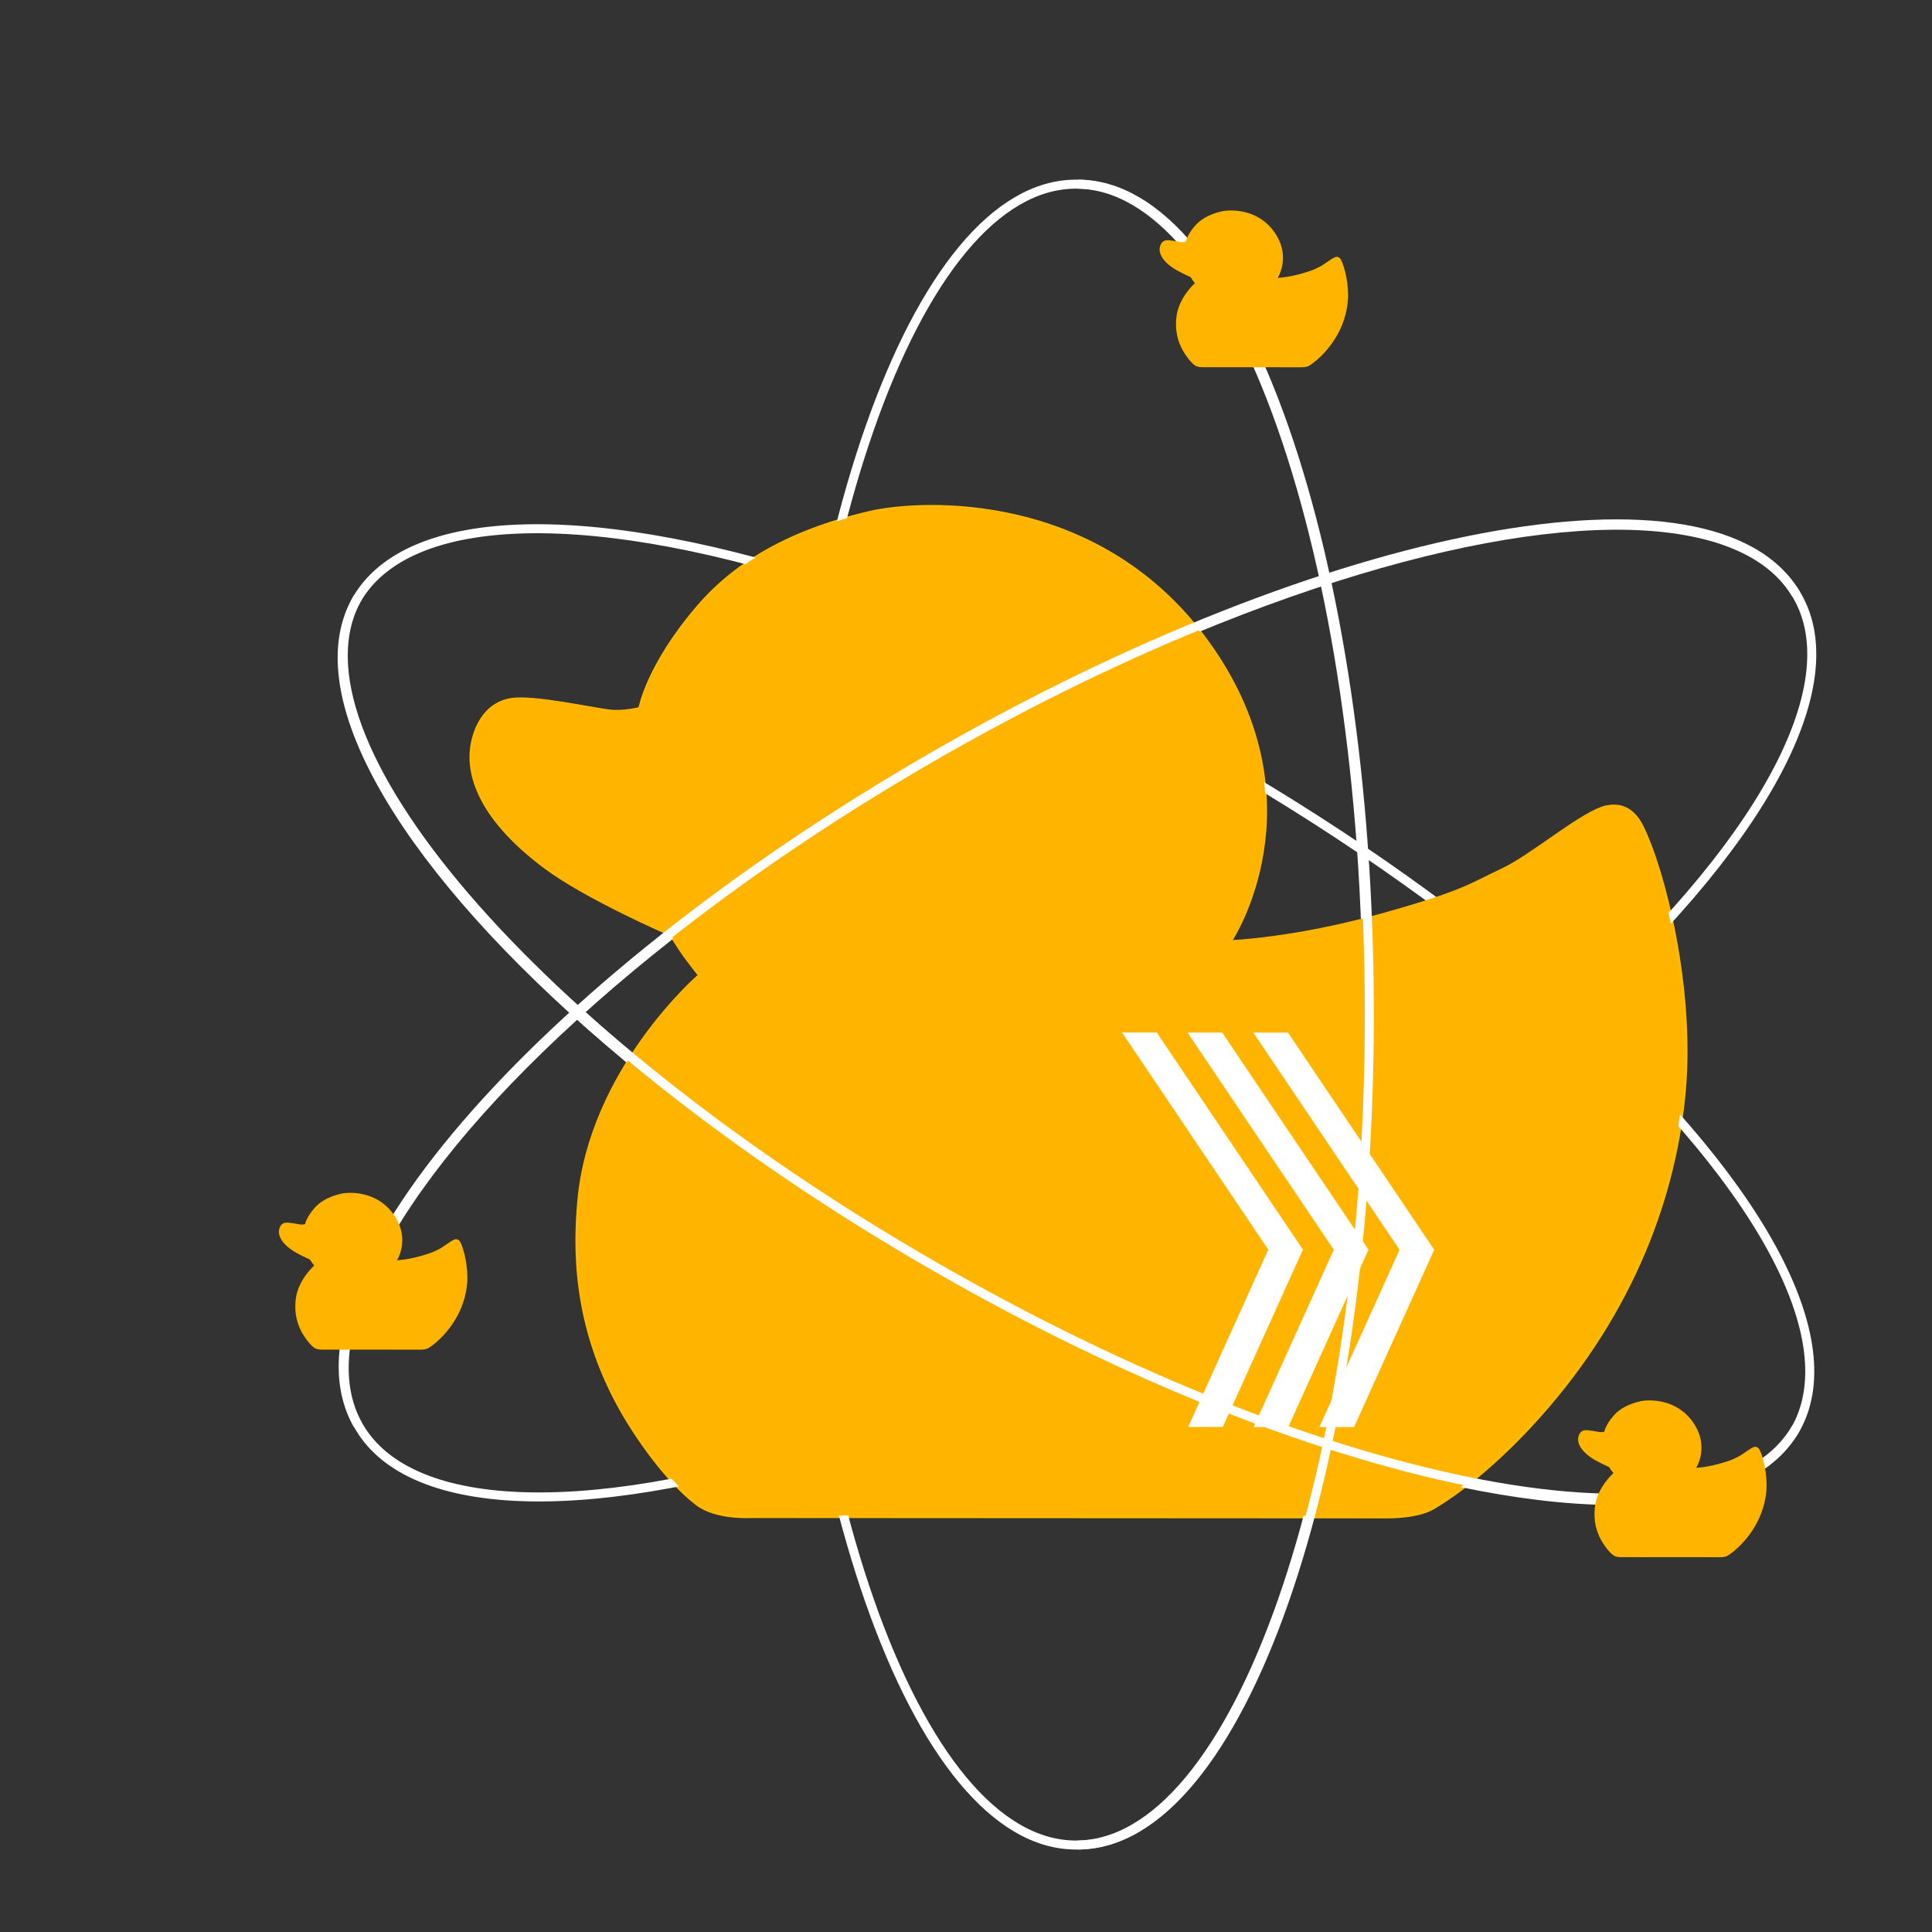 <?xml version="1.0" encoding="UTF-8"?>
<svg xmlns="http://www.w3.org/2000/svg" version="1.1" viewBox="0 0 6000 6000">
  <rect x="0" y="0" width="6000" height="6000" fill="#333333" stroke="none"/>
  <defs>
    <style>
      .cls-1 {
        fill: none;
        stroke: #fff;
        stroke-miterlimit: 10;
        stroke-width: 28px;
      }

      .cls-2 {
        fill: #fff;
      }

      .cls-3 {
        fill: #ffb500;
      }

      .cls-4 {
        fill: #ffba00;
      }
    </style>
  </defs>
  <!-- Generator: Adobe Illustrator 28.6.0, SVG Export Plug-In . SVG Version: 1.2.0 Build 709)  -->
  <g>
    <g id="Layer_1">
      <g>
        <path class="cls-4" d="M2329.1,4714.4l1974,1.1s97.2,2.6,149.5-28.1c78.8-46.1,199.4-138.7,330.6-285.5,294.4-329.5,423.9-692.5,452.3-1013.4s-63.8-687.4-132.4-824.7c-32-63.9-82.1-73.4-121.2-59.1-83,30.5-222.3,151.5-314.5,194.2-92.7,43-113,67.1-379.6,140.8-266.6,73.6-459.9,81-459.9,81,0,0,278.6-423.5-62.9-913.5-341.4-490-907.8-456.6-1063.3-420.6-155.4,36-376.4,108.3-535.1,292-158.7,183.7-183.3,317.6-183.3,317.6,0,0-47.7,12.7-92,7.1-59.5-7.5-230-45.1-300.5-36-77.3,9.9-117,76.4-129.3,144.1-14.2,78.3,6.6,219.3,227.8,384.8,131,98,390.9,210,390.9,210,0,0,24.6,39.6,37.8,58.4,15.5,21.9,48.3,63.8,48.3,63.8,0,0-337.1,291.8-373.4,701.2-12.4,139.4-19.1,380.3,129.6,646.9,48.6,87.2,144.4,226.3,239.9,298.6,60.4,45.6,166.7,39.3,166.7,39.3Z"/>
        <polygon class="cls-2" points="4352.7 3886.1 4459.9 3886.1 4210.1 4438.6 4102.9 4438.6 4352.7 3886.1"/>
        <polygon class="cls-2" points="4352.7 3886.1 4352.7 3886.5 4459.3 3886.5 4209.8 4438.2 4103.5 4438.2 4353 3886.3 4352.7 3886.1 4352.7 3886.5 4352.7 3886.1 4352.4 3886 4102.3 4438.9 4210.3 4438.9 4460.4 3885.7 4352.5 3885.7 4352.4 3886 4352.7 3886.1"/>
        <polygon class="cls-2" points="4003.9 3209.1 3896.8 3209.1 4352.7 3886.1 4459.8 3886.1 4003.9 3209.1"/>
        <polygon class="cls-2" points="4003.9 3209.1 4003.9 3208.7 3896.1 3208.7 4352.5 3886.5 4460.5 3886.5 4004.1 3208.7 4003.9 3208.7 4003.9 3209.1 4003.6 3209.3 4459.1 3885.7 4352.9 3885.7 3897.5 3209.5 4003.9 3209.5 4003.9 3209.1 4003.6 3209.3 4003.9 3209.1"/>
        <polygon class="cls-2" points="4147.6 3886 4254.7 3886 4004.9 4438.5 3897.8 4438.5 4147.6 3886"/>
        <polygon class="cls-2" points="4147.6 3886 4147.6 3886.4 4254.2 3886.4 4004.7 4438.1 3898.4 4438.1 4147.9 3886.2 4147.6 3886 4147.6 3886.4 4147.6 3886 4147.2 3885.9 3897.2 4438.9 4005.2 4438.9 4255.3 3885.7 4147.3 3885.7 4147.2 3885.9 4147.6 3886"/>
        <polygon class="cls-2" points="3798.8 3209 3691.7 3209 4147.6 3886 4254.7 3886 3798.8 3209"/>
        <polygon class="cls-2" points="3798.8 3209 3798.8 3208.7 3691 3208.7 4147.4 3886.4 4255.4 3886.4 3799 3208.7 3798.8 3208.7 3798.8 3209 3798.5 3209.2 4254 3885.6 4147.8 3885.6 3692.4 3209.4 3798.8 3209.4 3798.8 3209 3798.5 3209.2 3798.8 3209"/>
        <polygon class="cls-2" points="3943.4 3885.8 4050.5 3885.8 3800.7 4438.2 3693.6 4438.2 3943.4 3885.8"/>
        <polygon class="cls-2" points="3943.4 3885.8 3943.4 3886.2 4049.9 3886.2 3800.5 4437.9 3694.1 4437.9 3943.7 3885.9 3943.4 3885.8 3943.4 3886.2 3943.4 3885.8 3943 3885.6 3693 4438.6 3800.9 4438.6 4051.1 3885.4 3943.1 3885.4 3943 3885.6 3943.4 3885.8"/>
        <polygon class="cls-2" points="3594.6 3208.8 3487.4 3208.8 3943.4 3885.8 4050.5 3885.8 3594.6 3208.8"/>
        <polygon class="cls-2" points="3594.6 3208.8 3594.6 3208.4 3486.7 3208.4 3943.2 3886.1 4051.2 3886.1 3594.8 3208.4 3594.6 3208.4 3594.6 3208.8 3594.3 3209 4049.8 3885.4 3943.6 3885.4 3488.1 3209.2 3594.6 3209.2 3594.6 3208.8 3594.3 3209 3594.6 3208.8"/>
      </g>
      <path class="cls-1" d="M3341.5,5729.9c499.7,0,904.8-1154.6,904.8-2579s-405.1-2579-904.8-2579-904.8,1154.6-904.8,2579,405.1,2579,904.8,2579"/>
      <ellipse class="cls-1" cx="3341.5" cy="3150.9" rx="904.8" ry="2579" transform="translate(-1058 4469.3) rotate(-60)"/>
      <ellipse class="cls-1" cx="3347.8" cy="3140" rx="2579" ry="904.8" transform="translate(-1121.5 2094.6) rotate(-30)"/>
      <g>
        <path class="cls-3" d="M2331.6,4706.1l1965.9,1.1s96.8,2.6,148.9-28c78.5-45.9,198.6-138.1,329.2-284.3,293.2-328.2,422.2-689.7,450.4-1009.3,28.3-319.6-63.5-684.6-131.9-821.3-31.9-63.6-81.8-73.1-120.7-58.9-82.7,30.4-221.4,150.9-313.2,193.4-92.3,42.8-112.5,66.8-378,140.2-265.5,73.3-458,80.7-458,80.7,0,0,277.5-421.8-62.6-909.8-340-488-904.1-454.7-1058.9-418.9-154.8,35.9-374.9,107.9-532.9,290.8-158.1,182.9-182.5,316.3-182.5,316.3,0,0-47.5,12.6-91.6,7.1-59.3-7.5-229.1-44.9-299.3-35.9-77,9.9-116.5,76.1-128.8,143.5-14.1,78,6.6,218.4,226.9,383.2,130.5,97.6,389.3,209.1,389.3,209.1,0,0,24.5,39.4,37.6,58.2,15.4,21.8,48.1,63.5,48.1,63.5,0,0-335.7,290.6-371.9,698.3-12.3,138.8-19,378.7,129.1,644.3,48.4,86.8,143.8,225.4,238.9,297.4,60.2,45.4,166,39.1,166,39.1Z"/>
        <polygon class="cls-2" points="4347 3881.2 4453.7 3881.2 4204.9 4431.5 4098.2 4431.5 4347 3881.2"/>
        <polygon class="cls-2" points="4347 3881.2 4347 3881.6 4453.1 3881.6 4204.6 4431.1 4098.8 4431.1 4347.3 3881.4 4347 3881.2 4347 3881.6 4347 3881.2 4346.7 3881.1 4097.6 4431.8 4205.1 4431.8 4454.2 3880.8 4346.8 3880.8 4346.7 3881.1 4347 3881.2"/>
        <polygon class="cls-2" points="3999.6 3207 3892.9 3207 4347 3881.2 4453.6 3881.2 3999.6 3207"/>
        <polygon class="cls-2" points="3999.6 3207 3999.6 3206.6 3892.2 3206.6 4346.8 3881.6 4454.3 3881.6 3999.8 3206.6 3999.6 3206.6 3999.6 3207 3999.3 3207.2 4452.9 3880.8 4347.2 3880.8 3893.6 3207.4 3999.6 3207.4 3999.6 3207 3999.3 3207.2 3999.6 3207"/>
        <polygon class="cls-2" points="4142.7 3881.1 4249.4 3881.1 4000.6 4431.4 3893.9 4431.4 4142.7 3881.1"/>
        <polygon class="cls-2" points="4142.7 3881.1 4142.7 3881.5 4248.9 3881.5 4000.4 4431 3894.5 4431 4143 3881.3 4142.7 3881.1 4142.7 3881.5 4142.7 3881.1 4142.3 3881 3893.3 4431.8 4000.9 4431.8 4250 3880.8 4142.4 3880.8 4142.3 3881 4142.7 3881.1"/>
        <polygon class="cls-2" points="3795.3 3206.9 3688.7 3206.9 4142.7 3881.1 4249.4 3881.1 3795.3 3206.9"/>
        <polygon class="cls-2" points="3795.3 3206.9 3795.3 3206.6 3688 3206.6 4142.5 3881.5 4250.1 3881.5 3795.5 3206.6 3795.3 3206.6 3795.3 3206.9 3795 3207.1 4248.7 3880.7 4142.9 3880.7 3689.4 3207.3 3795.3 3207.3 3795.3 3206.9 3795 3207.1 3795.3 3206.9"/>
        <polygon class="cls-2" points="3939.3 3880.9 4046 3880.9 3797.2 4431.1 3690.6 4431.1 3939.3 3880.9"/>
        <polygon class="cls-2" points="3939.3 3880.9 3939.3 3881.3 4045.4 3881.3 3797 4430.8 3691.1 4430.8 3939.6 3881 3939.3 3880.9 3939.3 3881.3 3939.3 3880.9 3938.9 3880.7 3690 4431.5 3797.4 4431.5 4046.6 3880.5 3939 3880.5 3938.9 3880.7 3939.3 3880.9"/>
        <polygon class="cls-2" points="3592 3206.7 3485.2 3206.7 3939.3 3880.9 4046 3880.9 3592 3206.7"/>
        <polygon class="cls-2" points="3592 3206.7 3592 3206.3 3484.5 3206.3 3939.1 3881.2 4046.7 3881.2 3592.2 3206.3 3592 3206.3 3592 3206.7 3591.7 3206.9 4045.3 3880.5 3939.5 3880.5 3485.9 3207.1 3592 3207.1 3592 3206.7 3591.7 3206.9 3592 3206.7"/>
      </g>
      <path class="cls-1" d="M1111.8,1854.3c-249.9,432.8,547.5,1360.9,1781,2073.1,1233.5,712.2,2436,938.7,2685.9,505.9"/>
      <path class="cls-1" d="M3347.8,5729.9c499.7,0,904.8-1154.6,904.8-2579,0-1424.3-405.1-2579-904.8-2579"/>
      <path class="cls-1" d="M5578.5,1846.6c-249.9-432.8-1452.4-206.3-2685.9,505.9-1233.5,712.2-2030.9,1640.3-1781,2073.1"/>
      <path class="cls-3" d="M5035.7,4835.9l305.5.2s15,.4,23.1-4.3c12.2-7.1,30.9-21.5,51.2-44.2,45.6-51,65.6-107.2,70-156.8,4.4-49.7-9.9-106.4-20.5-127.6-5-9.9-12.7-11.4-18.8-9.1-12.8,4.7-34.4,23.4-48.7,30.1-14.3,6.7-17.5,10.4-58.7,21.8-41.3,11.4-71.2,12.5-71.2,12.5,0,0,43.1-65.5-9.7-141.4-52.8-75.8-140.5-70.7-164.5-65.1-24,5.6-58.2,16.8-82.8,45.2-24.6,28.4-28.4,49.1-28.4,49.1,0,0-7.4,2-14.2,1.1-9.2-1.2-35.6-7-46.5-5.6-12,1.5-18.1,11.8-20,22.3-2.2,12.1,1,33.9,35.3,59.5,20.3,15.2,60.5,32.5,60.5,32.5,0,0,3.8,6.1,5.8,9,2.4,3.4,7.5,9.9,7.5,9.9,0,0-52.2,45.2-57.8,108.5-1.9,21.6-3,58.8,20.1,100.1,7.5,13.5,22.3,35,37.1,46.2,9.3,7.1,25.8,6.1,25.8,6.1Z"/>
      <path class="cls-3" d="M3736,1140.4l305.5.2s15,.4,23.1-4.3c12.2-7.1,30.9-21.5,51.2-44.2,45.6-51,65.6-107.2,70-156.8,4.4-49.7-9.9-106.4-20.5-127.6-5-9.9-12.7-11.4-18.8-9.1-12.8,4.7-34.4,23.4-48.7,30.1-14.3,6.7-17.5,10.4-58.7,21.8-41.3,11.4-71.2,12.5-71.2,12.5,0,0,43.1-65.5-9.7-141.4-52.8-75.8-140.5-70.7-164.5-65.1-24,5.6-58.2,16.8-82.8,45.2-24.6,28.4-28.4,49.1-28.4,49.1,0,0-7.4,2-14.2,1.1-9.2-1.2-35.6-7-46.5-5.6-12,1.5-18.1,11.8-20,22.3-2.2,12.1,1,33.9,35.3,59.5,20.3,15.2,60.5,32.5,60.5,32.5,0,0,3.8,6.1,5.8,9,2.4,3.4,7.5,9.9,7.5,9.9,0,0-52.2,45.2-57.8,108.5-1.9,21.6-3,58.8,20.1,100.1,7.5,13.5,22.3,35,37.1,46.2,9.3,7.1,25.8,6.1,25.8,6.1Z"/>
      <path class="cls-3" d="M1000.9,4191.3l305.5.2s15,.4,23.1-4.3c12.2-7.1,30.9-21.5,51.2-44.2,45.6-51,65.6-107.2,70-156.8,4.4-49.7-9.9-106.4-20.5-127.6-5-9.9-12.7-11.4-18.8-9.1-12.8,4.7-34.4,23.4-48.7,30.1-14.3,6.7-17.5,10.4-58.7,21.8-41.3,11.4-71.2,12.5-71.2,12.5,0,0,43.1-65.5-9.7-141.4-52.8-75.8-140.5-70.7-164.5-65.1-24,5.6-58.2,16.8-82.8,45.2-24.6,28.4-28.4,49.1-28.4,49.1,0,0-7.4,2-14.2,1.1-9.2-1.2-35.6-7-46.5-5.6-12,1.5-18.1,11.8-20,22.3-2.2,12.1,1,33.9,35.3,59.5,20.3,15.2,60.5,32.5,60.5,32.5,0,0,3.8,6.1,5.8,9,2.4,3.4,7.5,9.9,7.5,9.9,0,0-52.2,45.2-57.8,108.5-1.9,21.6-3,58.8,20.1,100.1,7.5,13.5,22.3,35,37.1,46.2,9.3,7.1,25.8,6.1,25.8,6.1Z"/>
    </g>
  </g>
</svg>